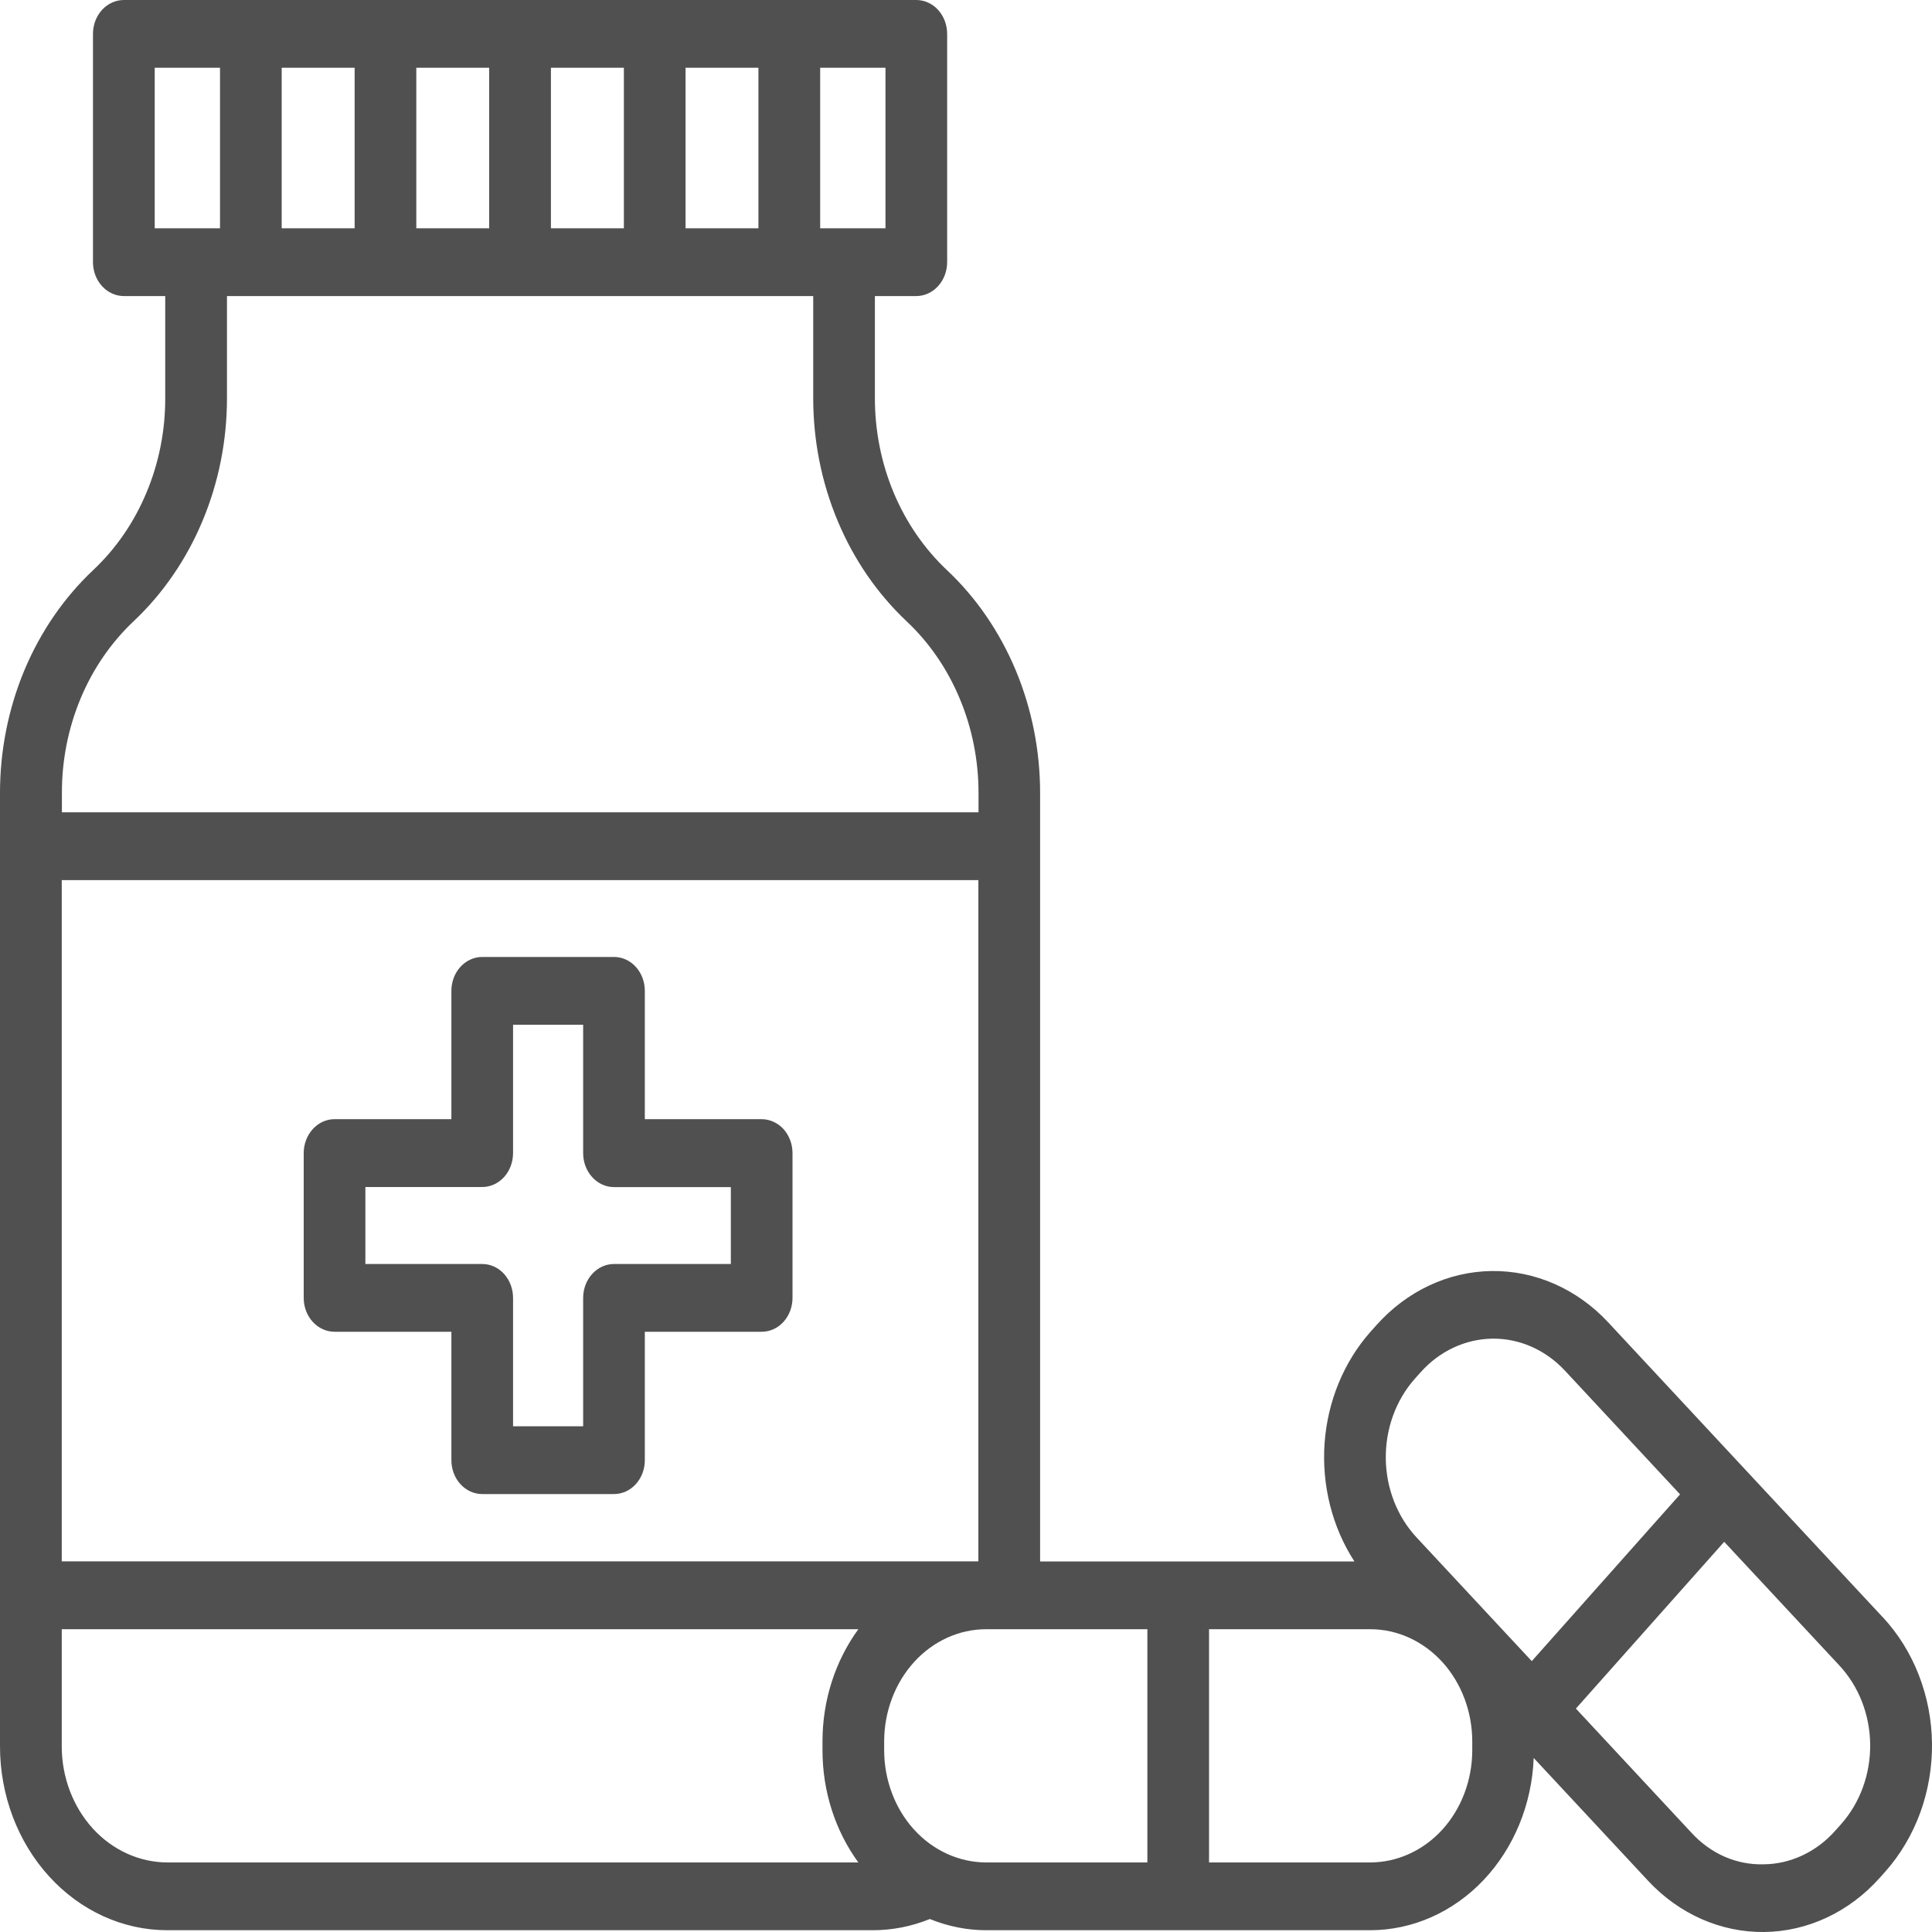 <svg width="25" height="25" viewBox="0 0 25 25" fill="none" xmlns="http://www.w3.org/2000/svg">
<path d="M9.856 14.482H8.344V12.821C8.344 12.705 8.302 12.593 8.227 12.511C8.153 12.429 8.051 12.383 7.945 12.383H6.24C6.134 12.383 6.033 12.429 5.958 12.511C5.883 12.593 5.841 12.705 5.841 12.821V14.482H4.329C4.223 14.482 4.122 14.528 4.047 14.611C3.972 14.693 3.93 14.805 3.93 14.921V16.795C3.93 16.911 3.972 17.023 4.047 17.105C4.122 17.187 4.223 17.233 4.329 17.233H5.841V18.895C5.841 19.011 5.883 19.123 5.958 19.205C6.033 19.287 6.134 19.333 6.24 19.333H7.945C8.051 19.333 8.153 19.287 8.227 19.205C8.302 19.123 8.344 19.011 8.344 18.895V17.233H9.856C9.962 17.233 10.064 17.187 10.138 17.105C10.213 17.023 10.255 16.911 10.255 16.795V14.922C10.255 14.864 10.245 14.807 10.225 14.754C10.205 14.701 10.176 14.652 10.139 14.611C10.102 14.57 10.058 14.538 10.009 14.516C9.961 14.494 9.909 14.482 9.856 14.482ZM9.457 16.356H7.945C7.839 16.356 7.738 16.402 7.663 16.485C7.588 16.567 7.546 16.678 7.546 16.795V18.456H6.639V16.795C6.639 16.678 6.597 16.567 6.523 16.485C6.448 16.402 6.346 16.356 6.24 16.356H4.728V15.36H6.24C6.346 15.36 6.448 15.313 6.523 15.231C6.597 15.149 6.639 15.037 6.639 14.921V13.26H7.546V14.922C7.546 15.039 7.588 15.15 7.663 15.232C7.738 15.315 7.839 15.361 7.945 15.361H9.457V16.356Z" fill="#505050"/>
<path d="M24.361 20.925L22.584 19.017L20.807 17.108C20.405 16.678 19.864 16.44 19.303 16.447C18.741 16.454 18.205 16.706 17.812 17.146L17.737 17.23C17.39 17.62 17.179 18.132 17.14 18.675C17.102 19.219 17.238 19.761 17.526 20.205H13.459V10.261C13.459 9.712 13.351 9.17 13.143 8.672C12.934 8.173 12.63 7.73 12.25 7.374C11.959 7.099 11.725 6.759 11.564 6.375C11.404 5.992 11.321 5.575 11.321 5.153V3.831H11.857C11.962 3.831 12.064 3.785 12.139 3.702C12.214 3.62 12.256 3.509 12.256 3.392V0.439C12.256 0.322 12.214 0.211 12.139 0.128C12.064 0.046 11.962 0 11.857 0H1.603C1.497 0 1.395 0.046 1.32 0.128C1.245 0.211 1.203 0.322 1.203 0.439V3.392C1.203 3.509 1.245 3.62 1.32 3.702C1.395 3.785 1.497 3.831 1.603 3.831H2.138V5.153C2.139 5.575 2.056 5.992 1.895 6.375C1.735 6.759 1.501 7.099 1.209 7.374C0.83 7.73 0.525 8.173 0.316 8.672C0.108 9.17 -0 9.712 2.10882e-07 10.261V22.598C0 23.229 0.229 23.834 0.635 24.28C1.041 24.726 1.591 24.977 2.165 24.977H11.294C11.546 24.977 11.796 24.928 12.032 24.832C12.266 24.927 12.513 24.977 12.762 24.977H17.732C18.278 24.976 18.802 24.744 19.196 24.329C19.59 23.913 19.823 23.347 19.846 22.748L21.327 24.338C21.729 24.769 22.27 25.007 22.831 25C23.393 24.993 23.929 24.741 24.322 24.301L24.397 24.217C24.591 23.998 24.744 23.74 24.848 23.456C24.951 23.172 25.003 22.869 25 22.563C24.997 22.258 24.939 21.956 24.829 21.674C24.72 21.393 24.561 21.139 24.362 20.925H24.361ZM18.307 17.842L18.382 17.758C18.627 17.483 18.961 17.327 19.311 17.322C19.661 17.318 19.998 17.466 20.249 17.735L21.74 19.337L19.821 21.495L18.329 19.893C18.079 19.624 17.936 19.257 17.932 18.873C17.928 18.488 18.063 18.117 18.307 17.842H18.307ZM0.799 11.389H12.66V20.204H0.799V11.389ZM8.871 2.954V0.877H9.814V2.954H8.871ZM7.129 2.954V0.877H8.073V2.954H7.129ZM5.387 2.954V0.877H6.33V2.954H5.387ZM3.645 2.954V0.877H4.589V2.954H3.645ZM11.458 2.954H10.613V0.877H11.458L11.458 2.954ZM2.002 0.877H2.847V2.954H2.002V0.877ZM1.728 8.04C2.107 7.683 2.412 7.24 2.62 6.742C2.829 6.244 2.937 5.702 2.937 5.153V3.831H10.523V5.153C10.523 5.702 10.631 6.244 10.84 6.742C11.048 7.24 11.353 7.683 11.732 8.04C12.024 8.314 12.258 8.655 12.418 9.038C12.579 9.421 12.662 9.838 12.662 10.26V10.511H0.801V10.26C0.8 9.839 0.883 9.422 1.043 9.038C1.203 8.655 1.437 8.314 1.728 8.04H1.728ZM0.799 22.598V21.082H11.107C10.807 21.493 10.643 22.005 10.643 22.532V22.65C10.643 23.177 10.807 23.689 11.107 24.1H2.166C1.804 24.099 1.456 23.941 1.2 23.66C0.944 23.378 0.799 22.996 0.799 22.598ZM11.441 22.65V22.532C11.442 22.148 11.581 21.779 11.828 21.507C12.075 21.235 12.411 21.082 12.761 21.082H14.847V24.1H12.761C12.411 24.099 12.076 23.947 11.828 23.675C11.581 23.403 11.442 23.034 11.441 22.65ZM19.051 22.65C19.05 23.034 18.911 23.403 18.664 23.675C18.416 23.947 18.081 24.099 17.731 24.1H15.645V21.082H17.731C18.081 21.082 18.416 21.235 18.664 21.507C18.911 21.779 19.05 22.148 19.051 22.532V22.65ZM23.824 23.604L23.749 23.688C23.628 23.825 23.484 23.933 23.325 24.008C23.165 24.083 22.994 24.123 22.821 24.124C22.647 24.129 22.474 24.095 22.313 24.024C22.152 23.953 22.006 23.846 21.883 23.711L20.392 22.109L22.311 19.951L23.803 21.553C24.053 21.822 24.196 22.189 24.2 22.573C24.204 22.958 24.069 23.328 23.824 23.604Z" fill="#505050"/>
</svg>
